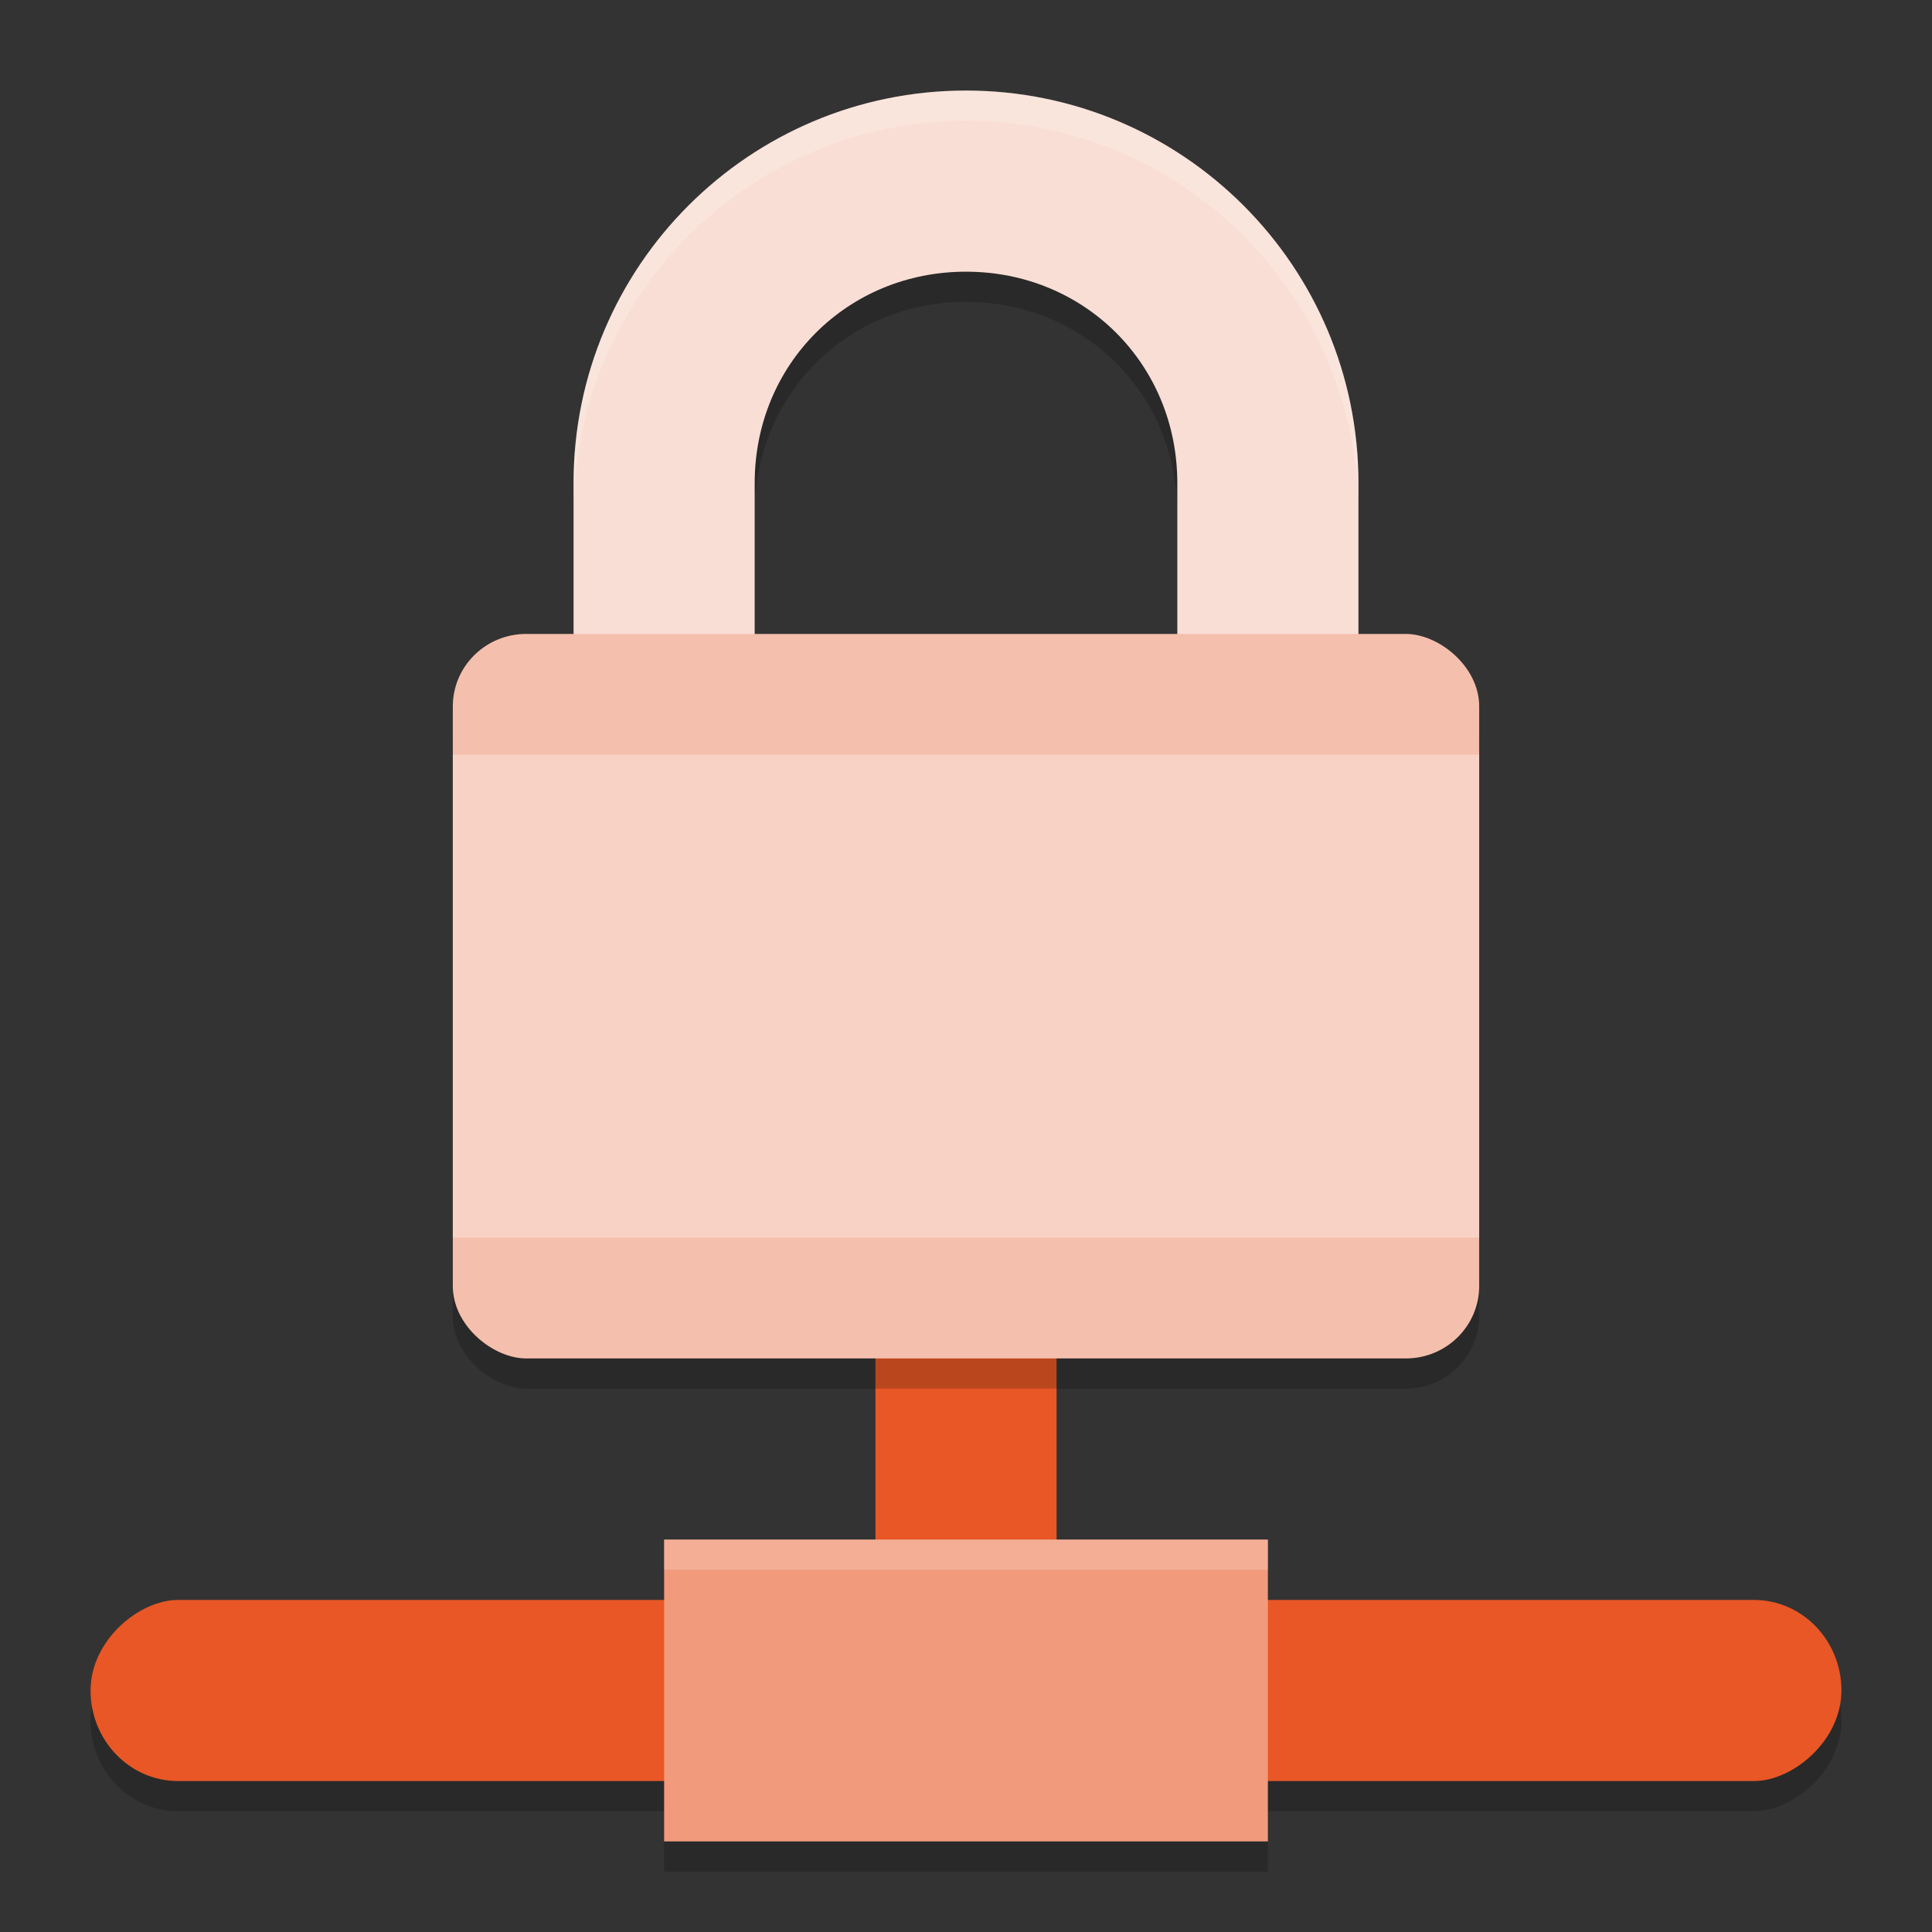 <svg xmlns="http://www.w3.org/2000/svg" width="64" height="64" version="1">
 <rect width="100%" height="100%" fill="#333333" stroke="none"/>
 <path style="opacity:0.2" d="M 32,4 C 24.82,4 19,9.82 19,17 V 34 H 45 V 17 C 45,9.82 39.18,4 32,4 Z m 0,6 c 3.932,0 7,3.068 7,7 V 28 H 25 V 17 c 0,-3.932 3.068,-7 7,-7 z"/>
 <rect style="opacity:0.2" width="6" height="58" x="54" y="-61" rx="3" ry="2.9" transform="rotate(90)"/>
 <rect style="fill:#e85725" width="6" height="12" x="29" y="44"/>
 <path style="fill:#f9ded5" d="M 32,3 C 24.82,3 19,8.82 19,16 V 33 H 45 V 16 C 45,8.82 39.18,3 32,3 Z m 0,6 c 3.932,0 7,3.068 7,7 V 27 H 25 V 16 c 0,-3.932 3.068,-7 7,-7 z"/>
 <rect style="opacity:0.2" width="24" height="34" x="-46" y="-49" rx="2.4" ry="2.429" transform="matrix(0,-1,-1,0,0,0)"/>
 <rect style="fill:#f5bfad" width="24" height="34" x="-45" y="-49" rx="2.4" ry="2.429" transform="matrix(0,-1,-1,0,0,0)"/>
 <rect style="opacity:0.3;fill:#ffffff" width="34" height="16" x="15" y="25" rx="0" ry="0"/>
 <rect style="fill:#e85725" width="6" height="58" x="53" y="-61" rx="3" ry="2.9" transform="rotate(90)"/>
 <rect style="fill:#f19a7c" width="20" height="10" x="22" y="51"/>
 <rect style="opacity:0.2" width="20" height="1" x="22" y="61"/>
 <rect style="opacity:0.2;fill:#ffffff" width="20" height="1" x="22" y="51"/>
 <path style="opacity:0.2;fill:#ffffff" d="M 32 3 C 24.82 3 19 8.82 19 16 L 19 17 C 19 9.82 24.82 4 32 4 C 39.18 4 45 9.82 45 17 L 45 16 C 45 8.82 39.18 3 32 3 z"/>
</svg>
